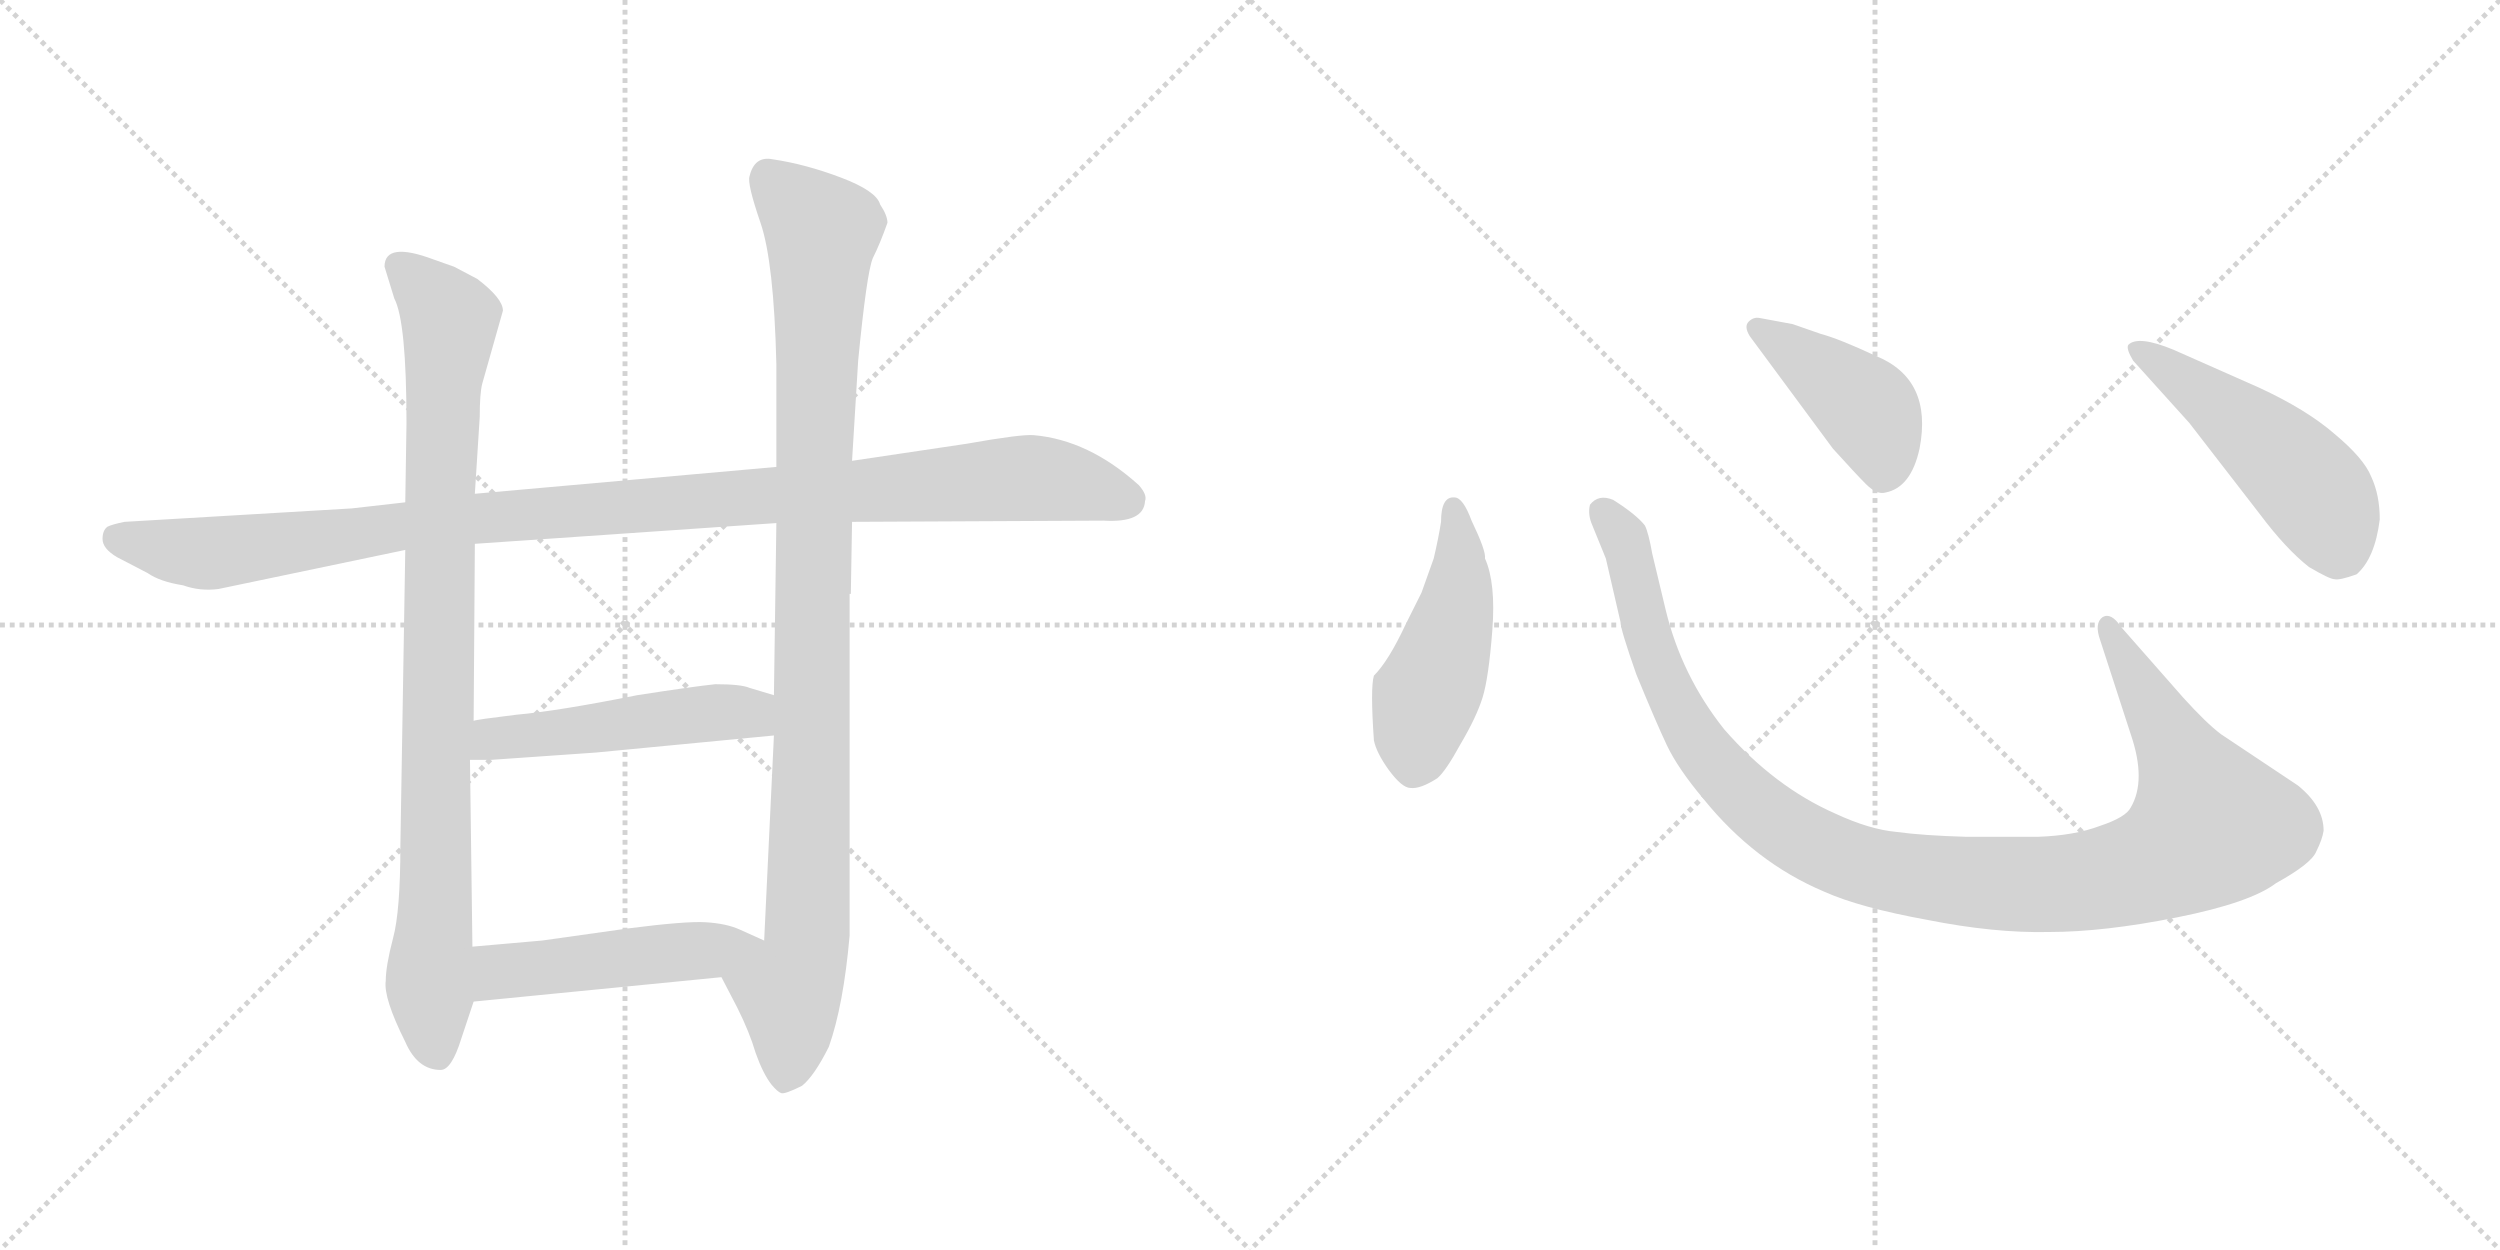 <svg version="1.1" viewBox="0 0 2048 1024" xmlns="http://www.w3.org/2000/svg">
  <g stroke="lightgray" stroke-dasharray="1,1" stroke-width="1" transform="scale(4, 4)">
    <line x1="0" y1="0" x2="256" y2="256"></line>
    <line x1="256" y1="0" x2="0" y2="256"></line>
    <line x1="128" y1="0" x2="128" y2="256"></line>
    <line x1="0" y1="128" x2="256" y2="128"></line>
    <line x1="256" y1="0" x2="512" y2="256"></line>
    <line x1="512" y1="0" x2="256" y2="256"></line>
    <line x1="384" y1="0" x2="384" y2="256"></line>
    <line x1="256" y1="128" x2="512" y2="128"></line>
  </g>
<g transform="scale(1, -1) translate(0, -850)">
   <style type="text/css">
    @keyframes keyframes0 {
      from {
       stroke: black;
       stroke-dashoffset: 1088;
       stroke-width: 128;
       }
       78% {
       animation-timing-function: step-end;
       stroke: black;
       stroke-dashoffset: 0;
       stroke-width: 128;
       }
       to {
       stroke: black;
       stroke-width: 1024;
       }
       }
       #make-me-a-hanzi-animation-0 {
         animation: keyframes0 1.135s both;
         animation-delay: 0s;
         animation-timing-function: linear;
       }
    @keyframes keyframes1 {
      from {
       stroke: black;
       stroke-dashoffset: 917;
       stroke-width: 128;
       }
       75% {
       animation-timing-function: step-end;
       stroke: black;
       stroke-dashoffset: 0;
       stroke-width: 128;
       }
       to {
       stroke: black;
       stroke-width: 1024;
       }
       }
       #make-me-a-hanzi-animation-1 {
         animation: keyframes1 0.996s both;
         animation-delay: 1.135s;
         animation-timing-function: linear;
       }
    @keyframes keyframes2 {
      from {
       stroke: black;
       stroke-dashoffset: 1018;
       stroke-width: 128;
       }
       77% {
       animation-timing-function: step-end;
       stroke: black;
       stroke-dashoffset: 0;
       stroke-width: 128;
       }
       to {
       stroke: black;
       stroke-width: 1024;
       }
       }
       #make-me-a-hanzi-animation-2 {
         animation: keyframes2 1.078s both;
         animation-delay: 2.132s;
         animation-timing-function: linear;
       }
    @keyframes keyframes3 {
      from {
       stroke: black;
       stroke-dashoffset: 502;
       stroke-width: 128;
       }
       62% {
       animation-timing-function: step-end;
       stroke: black;
       stroke-dashoffset: 0;
       stroke-width: 128;
       }
       to {
       stroke: black;
       stroke-width: 1024;
       }
       }
       #make-me-a-hanzi-animation-3 {
         animation: keyframes3 0.659s both;
         animation-delay: 3.21s;
         animation-timing-function: linear;
       }
    @keyframes keyframes4 {
      from {
       stroke: black;
       stroke-dashoffset: 488;
       stroke-width: 128;
       }
       61% {
       animation-timing-function: step-end;
       stroke: black;
       stroke-dashoffset: 0;
       stroke-width: 128;
       }
       to {
       stroke: black;
       stroke-width: 1024;
       }
       }
       #make-me-a-hanzi-animation-4 {
         animation: keyframes4 0.647s both;
         animation-delay: 3.869s;
         animation-timing-function: linear;
       }
    @keyframes keyframes5 {
      from {
       stroke: black;
       stroke-dashoffset: 474;
       stroke-width: 128;
       }
       61% {
       animation-timing-function: step-end;
       stroke: black;
       stroke-dashoffset: 0;
       stroke-width: 128;
       }
       to {
       stroke: black;
       stroke-width: 1024;
       }
       }
       #make-me-a-hanzi-animation-5 {
         animation: keyframes5 0.636s both;
         animation-delay: 4.516s;
         animation-timing-function: linear;
       }
    @keyframes keyframes6 {
      from {
       stroke: black;
       stroke-dashoffset: 1118;
       stroke-width: 128;
       }
       78% {
       animation-timing-function: step-end;
       stroke: black;
       stroke-dashoffset: 0;
       stroke-width: 128;
       }
       to {
       stroke: black;
       stroke-width: 1024;
       }
       }
       #make-me-a-hanzi-animation-6 {
         animation: keyframes6 1.16s both;
         animation-delay: 5.152s;
         animation-timing-function: linear;
       }
    @keyframes keyframes7 {
      from {
       stroke: black;
       stroke-dashoffset: 422;
       stroke-width: 128;
       }
       58% {
       animation-timing-function: step-end;
       stroke: black;
       stroke-dashoffset: 0;
       stroke-width: 128;
       }
       to {
       stroke: black;
       stroke-width: 1024;
       }
       }
       #make-me-a-hanzi-animation-7 {
         animation: keyframes7 0.593s both;
         animation-delay: 6.311s;
         animation-timing-function: linear;
       }
    @keyframes keyframes8 {
      from {
       stroke: black;
       stroke-dashoffset: 501;
       stroke-width: 128;
       }
       62% {
       animation-timing-function: step-end;
       stroke: black;
       stroke-dashoffset: 0;
       stroke-width: 128;
       }
       to {
       stroke: black;
       stroke-width: 1024;
       }
       }
       #make-me-a-hanzi-animation-8 {
         animation: keyframes8 0.658s both;
         animation-delay: 6.905s;
         animation-timing-function: linear;
       }
</style>
<path d="M 332.0 438.5 L 288.0 433.5 L 102.0 422.5 Q 92.0 420.5 88.0 418.5 Q 84.0 415.5 84.0 408.5 Q 84.0 400.5 96.0 393.5 L 121.0 380.5 Q 131.0 373.5 150.0 370.5 Q 164.0 365.5 179.0 367.5 L 332.0 399.5 L 389.0 404.5 L 636.0 421.5 L 698.0 422.5 L 904.0 423.5 Q 937.0 421.5 938.0 439.5 Q 940.0 444.5 933.0 452.5 Q 892.0 489.5 847.0 493.5 Q 837.0 494.5 792.0 486.5 L 698.0 472.5 L 636.0 467.5 L 389.0 445.5 L 332.0 438.5 Z" fill="lightgray"></path> 
<path d="M 315.0 631.5 L 323.0 605.5 Q 333.0 586.5 333.0 503.5 L 332.0 438.5 L 332.0 399.5 L 328.0 157.5 Q 328.0 103.5 322.0 81.5 Q 316.0 58.5 316.0 46.5 Q 314.0 32.5 332.0 -3.5 Q 342.0 -26.5 361.0 -26.5 Q 370.0 -26.5 378.0 -0.5 L 388.0 29.5 L 387.0 74.5 L 385.0 227.5 L 388.0 259.5 L 389.0 404.5 L 389.0 445.5 L 393.0 508.5 Q 393.0 527.5 395.0 535.5 L 412.0 595.5 Q 412.0 605.5 391.0 621.5 L 372.0 631.5 L 355.0 637.5 Q 315.0 652.5 315.0 631.5 Z" fill="lightgray"></path> 
<path d="M 591.0 49.5 L 604.0 24.5 Q 614.0 4.5 619.0 -12.5 Q 625.0 -29.5 632.0 -38.5 Q 637.0 -44.5 640.0 -45.5 Q 643.0 -46.5 657.0 -39.5 Q 667.0 -31.5 679.0 -7.5 Q 691.0 26.5 696.0 83.5 L 696.0 363.5 L 697.0 363.5 L 698.0 422.5 L 698.0 472.5 L 703.0 554.5 Q 710.0 626.5 715.0 638.5 Q 721.0 650.5 727.0 667.5 Q 727.0 673.5 721.0 682.5 Q 718.0 693.5 689.0 704.5 Q 660.0 715.5 633.0 719.5 Q 618.0 722.5 614.0 705.5 Q 612.0 699.5 623.0 667.5 Q 634.0 635.5 636.0 551.5 L 636.0 467.5 L 636.0 421.5 L 634.0 280.5 L 634.0 247.5 L 626.0 79.5 C 625.0 49.5 577.0 76.5 591.0 49.5 Z" fill="lightgray"></path> 
<path d="M 488.0 233.5 L 634.0 247.5 C 664.0 250.5 663.0 271.5 634.0 280.5 L 614.0 286.5 Q 607.0 289.5 586.0 289.5 Q 567.0 287.5 522.0 280.5 Q 457.0 267.5 423.0 264.5 Q 390.0 260.5 388.0 259.5 C 358.0 254.5 355.0 227.5 385.0 227.5 L 402.0 227.5 L 488.0 233.5 Z" fill="lightgray"></path> 
<path d="M 388.0 29.5 L 591.0 49.5 C 621.0 52.5 653.0 67.5 626.0 79.5 L 606.0 88.5 Q 595.0 93.5 578.0 94.5 Q 562.0 95.5 515.0 89.5 L 444.0 79.5 L 387.0 74.5 C 357.0 71.5 358.0 26.5 388.0 29.5 Z" fill="lightgray"></path> 
<path d="M 1180.5 422.5 Q 1178.5 409.5 1174.5 392.5 L 1164.5 364.5 L 1151.5 338.5 Q 1137.5 308.5 1125.5 296.5 Q 1122.5 286.5 1125.5 243.5 Q 1127.5 233.5 1137.5 219.5 Q 1148.5 204.5 1155.5 204.5 Q 1163.5 203.5 1177.5 212.5 Q 1184.5 218.5 1196.5 240.5 Q 1209.5 262.5 1214.5 278.5 Q 1219.5 294.5 1222.5 333.5 Q 1225.5 372.5 1216.5 392.5 Q 1217.5 398.5 1205.5 423.5 Q 1198.5 442.5 1191.5 442.5 Q 1180.5 443.5 1180.5 422.5 Z" fill="lightgray"></path> 
<path d="M 1788.5 278.5 L 1737.5 336.5 Q 1729.5 348.5 1722.5 344.5 Q 1715.5 339.5 1720.5 325.5 L 1745.5 248.5 Q 1758.5 210.5 1745.5 188.5 Q 1741.5 180.5 1720.5 173.5 Q 1699.5 165.5 1669.5 164.5 L 1610.5 164.5 Q 1575.5 165.5 1553.5 168.5 Q 1531.5 170.5 1503.5 183.5 Q 1453.5 205.5 1412.5 252.5 Q 1377.5 296.5 1364.5 350.5 L 1353.5 396.5 Q 1350.5 413.5 1347.5 419.5 Q 1340.5 428.5 1321.5 440.5 Q 1309.5 445.5 1302.5 436.5 Q 1300.5 428.5 1304.5 419.5 L 1315.5 392.5 L 1327.5 340.5 Q 1327.5 334.5 1340.5 297.5 Q 1356.5 258.5 1365.5 239.5 Q 1374.5 220.5 1395.5 195.5 Q 1437.5 143.5 1494.5 119.5 Q 1523.5 106.5 1578.5 96.5 Q 1633.5 85.5 1678.5 86.5 Q 1723.5 86.5 1783.5 98.5 Q 1843.5 110.5 1864.5 126.5 Q 1893.5 142.5 1897.5 152.5 Q 1902.5 162.5 1903.5 169.5 Q 1903.5 189.5 1882.5 206.5 L 1819.5 248.5 Q 1807.5 257.5 1788.5 278.5 Z" fill="lightgray"></path> 
<path d="M 1433.5 574.5 L 1501.5 482.5 Q 1520.5 461.5 1528.5 453.5 Q 1537.5 444.5 1544.5 446.5 Q 1565.5 450.5 1572.5 482.5 Q 1583.5 539.5 1536.5 558.5 Q 1506.5 572.5 1491.5 576.5 L 1468.5 584.5 L 1441.5 589.5 Q 1436.5 590.5 1432.5 586.5 Q 1428.5 582.5 1433.5 574.5 Z" fill="lightgray"></path> 
<path d="M 1793.5 503.5 L 1851.5 428.5 Q 1872.5 400.5 1891.5 385.5 Q 1908.5 375.5 1912.5 375.5 Q 1916.5 374.5 1930.5 379.5 Q 1945.5 392.5 1949.5 424.5 Q 1949.5 444.5 1942.5 459.5 Q 1936.5 474.5 1912.5 494.5 Q 1889.5 514.5 1850.5 532.5 L 1780.5 563.5 Q 1751.5 575.5 1743.5 567.5 Q 1741.5 564.5 1747.5 554.5 L 1793.5 503.5 Z" fill="lightgray"></path> 
      <clipPath id="make-me-a-hanzi-clip-0">
      <path d="M 332.0 438.5 L 288.0 433.5 L 102.0 422.5 Q 92.0 420.5 88.0 418.5 Q 84.0 415.5 84.0 408.5 Q 84.0 400.5 96.0 393.5 L 121.0 380.5 Q 131.0 373.5 150.0 370.5 Q 164.0 365.5 179.0 367.5 L 332.0 399.5 L 389.0 404.5 L 636.0 421.5 L 698.0 422.5 L 904.0 423.5 Q 937.0 421.5 938.0 439.5 Q 940.0 444.5 933.0 452.5 Q 892.0 489.5 847.0 493.5 Q 837.0 494.5 792.0 486.5 L 698.0 472.5 L 636.0 467.5 L 389.0 445.5 L 332.0 438.5 Z" fill="lightgray"></path>
      </clipPath>
      <path clip-path="url(#make-me-a-hanzi-clip-0)" d="M 97.0 409.5 L 171.0 396.5 L 384.0 425.5 L 838.0 458.5 L 872.0 455.5 L 922.0 440.5 " fill="none" id="make-me-a-hanzi-animation-0" stroke-dasharray="960 1920" stroke-linecap="round"></path>

      <clipPath id="make-me-a-hanzi-clip-1">
      <path d="M 315.0 631.5 L 323.0 605.5 Q 333.0 586.5 333.0 503.5 L 332.0 438.5 L 332.0 399.5 L 328.0 157.5 Q 328.0 103.5 322.0 81.5 Q 316.0 58.5 316.0 46.5 Q 314.0 32.5 332.0 -3.5 Q 342.0 -26.5 361.0 -26.5 Q 370.0 -26.5 378.0 -0.5 L 388.0 29.5 L 387.0 74.5 L 385.0 227.5 L 388.0 259.5 L 389.0 404.5 L 389.0 445.5 L 393.0 508.5 Q 393.0 527.5 395.0 535.5 L 412.0 595.5 Q 412.0 605.5 391.0 621.5 L 372.0 631.5 L 355.0 637.5 Q 315.0 652.5 315.0 631.5 Z" fill="lightgray"></path>
      </clipPath>
      <path clip-path="url(#make-me-a-hanzi-clip-1)" d="M 328.0 631.5 L 369.0 583.5 L 362.0 514.5 L 352.0 55.5 L 358.0 -13.5 " fill="none" id="make-me-a-hanzi-animation-1" stroke-dasharray="789 1578" stroke-linecap="round"></path>

      <clipPath id="make-me-a-hanzi-clip-2">
      <path d="M 591.0 49.5 L 604.0 24.5 Q 614.0 4.5 619.0 -12.5 Q 625.0 -29.5 632.0 -38.5 Q 637.0 -44.5 640.0 -45.5 Q 643.0 -46.5 657.0 -39.5 Q 667.0 -31.5 679.0 -7.5 Q 691.0 26.5 696.0 83.5 L 696.0 363.5 L 697.0 363.5 L 698.0 422.5 L 698.0 472.5 L 703.0 554.5 Q 710.0 626.5 715.0 638.5 Q 721.0 650.5 727.0 667.5 Q 727.0 673.5 721.0 682.5 Q 718.0 693.5 689.0 704.5 Q 660.0 715.5 633.0 719.5 Q 618.0 722.5 614.0 705.5 Q 612.0 699.5 623.0 667.5 Q 634.0 635.5 636.0 551.5 L 636.0 467.5 L 636.0 421.5 L 634.0 280.5 L 634.0 247.5 L 626.0 79.5 C 625.0 49.5 577.0 76.5 591.0 49.5 Z" fill="lightgray"></path>
      </clipPath>
      <path clip-path="url(#make-me-a-hanzi-clip-2)" d="M 629.0 704.5 L 673.0 660.5 L 662.0 91.5 L 658.0 61.5 L 646.0 38.5 L 648.0 0.5 L 641.0 -35.5 " fill="none" id="make-me-a-hanzi-animation-2" stroke-dasharray="890 1780" stroke-linecap="round"></path>

      <clipPath id="make-me-a-hanzi-clip-3">
      <path d="M 488.0 233.5 L 634.0 247.5 C 664.0 250.5 663.0 271.5 634.0 280.5 L 614.0 286.5 Q 607.0 289.5 586.0 289.5 Q 567.0 287.5 522.0 280.5 Q 457.0 267.5 423.0 264.5 Q 390.0 260.5 388.0 259.5 C 358.0 254.5 355.0 227.5 385.0 227.5 L 402.0 227.5 L 488.0 233.5 Z" fill="lightgray"></path>
      </clipPath>
      <path clip-path="url(#make-me-a-hanzi-clip-3)" d="M 389.0 232.5 L 416.0 247.5 L 575.0 265.5 L 610.0 265.5 L 626.0 253.5 " fill="none" id="make-me-a-hanzi-animation-3" stroke-dasharray="374 748" stroke-linecap="round"></path>

      <clipPath id="make-me-a-hanzi-clip-4">
      <path d="M 388.0 29.5 L 591.0 49.5 C 621.0 52.5 653.0 67.5 626.0 79.5 L 606.0 88.5 Q 595.0 93.5 578.0 94.5 Q 562.0 95.5 515.0 89.5 L 444.0 79.5 L 387.0 74.5 C 357.0 71.5 358.0 26.5 388.0 29.5 Z" fill="lightgray"></path>
      </clipPath>
      <path clip-path="url(#make-me-a-hanzi-clip-4)" d="M 395.0 37.5 L 408.0 52.5 L 425.0 55.5 L 619.0 76.5 " fill="none" id="make-me-a-hanzi-animation-4" stroke-dasharray="360 720" stroke-linecap="round"></path>

      <clipPath id="make-me-a-hanzi-clip-5">
      <path d="M 1180.5 422.5 Q 1178.5 409.5 1174.5 392.5 L 1164.5 364.5 L 1151.5 338.5 Q 1137.5 308.5 1125.5 296.5 Q 1122.5 286.5 1125.5 243.5 Q 1127.5 233.5 1137.5 219.5 Q 1148.5 204.5 1155.5 204.5 Q 1163.5 203.5 1177.5 212.5 Q 1184.5 218.5 1196.5 240.5 Q 1209.5 262.5 1214.5 278.5 Q 1219.5 294.5 1222.5 333.5 Q 1225.5 372.5 1216.5 392.5 Q 1217.5 398.5 1205.5 423.5 Q 1198.5 442.5 1191.5 442.5 Q 1180.5 443.5 1180.5 422.5 Z" fill="lightgray"></path>
      </clipPath>
      <path clip-path="url(#make-me-a-hanzi-clip-5)" d="M 1190.5 433.5 L 1195.5 370.5 L 1161.5 255.5 L 1157.5 220.5 " fill="none" id="make-me-a-hanzi-animation-5" stroke-dasharray="346 692" stroke-linecap="round"></path>

      <clipPath id="make-me-a-hanzi-clip-6">
      <path d="M 1788.5 278.5 L 1737.5 336.5 Q 1729.5 348.5 1722.5 344.5 Q 1715.5 339.5 1720.5 325.5 L 1745.5 248.5 Q 1758.5 210.5 1745.5 188.5 Q 1741.5 180.5 1720.5 173.5 Q 1699.5 165.5 1669.5 164.5 L 1610.5 164.5 Q 1575.5 165.5 1553.5 168.5 Q 1531.5 170.5 1503.5 183.5 Q 1453.5 205.5 1412.5 252.5 Q 1377.5 296.5 1364.5 350.5 L 1353.5 396.5 Q 1350.5 413.5 1347.5 419.5 Q 1340.5 428.5 1321.5 440.5 Q 1309.5 445.5 1302.5 436.5 Q 1300.5 428.5 1304.5 419.5 L 1315.5 392.5 L 1327.5 340.5 Q 1327.5 334.5 1340.5 297.5 Q 1356.5 258.5 1365.5 239.5 Q 1374.5 220.5 1395.5 195.5 Q 1437.5 143.5 1494.5 119.5 Q 1523.5 106.5 1578.5 96.5 Q 1633.5 85.5 1678.5 86.5 Q 1723.5 86.5 1783.5 98.5 Q 1843.5 110.5 1864.5 126.5 Q 1893.5 142.5 1897.5 152.5 Q 1902.5 162.5 1903.5 169.5 Q 1903.5 189.5 1882.5 206.5 L 1819.5 248.5 Q 1807.5 257.5 1788.5 278.5 Z" fill="lightgray"></path>
      </clipPath>
      <path clip-path="url(#make-me-a-hanzi-clip-6)" d="M 1311.5 431.5 L 1333.5 399.5 L 1353.5 313.5 L 1393.5 236.5 L 1464.5 169.5 L 1500.5 150.5 L 1545.5 136.5 L 1621.5 126.5 L 1712.5 128.5 L 1766.5 142.5 L 1811.5 174.5 L 1726.5 337.5 " fill="none" id="make-me-a-hanzi-animation-6" stroke-dasharray="990 1980" stroke-linecap="round"></path>

      <clipPath id="make-me-a-hanzi-clip-7">
      <path d="M 1433.5 574.5 L 1501.5 482.5 Q 1520.5 461.5 1528.5 453.5 Q 1537.5 444.5 1544.5 446.5 Q 1565.5 450.5 1572.5 482.5 Q 1583.5 539.5 1536.5 558.5 Q 1506.5 572.5 1491.5 576.5 L 1468.5 584.5 L 1441.5 589.5 Q 1436.5 590.5 1432.5 586.5 Q 1428.5 582.5 1433.5 574.5 Z" fill="lightgray"></path>
      </clipPath>
      <path clip-path="url(#make-me-a-hanzi-clip-7)" d="M 1439.5 581.5 L 1528.5 515.5 L 1542.5 482.5 L 1542.5 463.5 " fill="none" id="make-me-a-hanzi-animation-7" stroke-dasharray="294 588" stroke-linecap="round"></path>

      <clipPath id="make-me-a-hanzi-clip-8">
      <path d="M 1793.5 503.5 L 1851.5 428.5 Q 1872.5 400.5 1891.5 385.5 Q 1908.5 375.5 1912.5 375.5 Q 1916.5 374.5 1930.5 379.5 Q 1945.5 392.5 1949.5 424.5 Q 1949.5 444.5 1942.5 459.5 Q 1936.5 474.5 1912.5 494.5 Q 1889.5 514.5 1850.5 532.5 L 1780.5 563.5 Q 1751.5 575.5 1743.5 567.5 Q 1741.5 564.5 1747.5 554.5 L 1793.5 503.5 Z" fill="lightgray"></path>
      </clipPath>
      <path clip-path="url(#make-me-a-hanzi-clip-8)" d="M 1750.5 562.5 L 1830.5 507.5 L 1889.5 454.5 L 1904.5 434.5 L 1914.5 392.5 " fill="none" id="make-me-a-hanzi-animation-8" stroke-dasharray="373 746" stroke-linecap="round"></path>

</g>
</svg>

